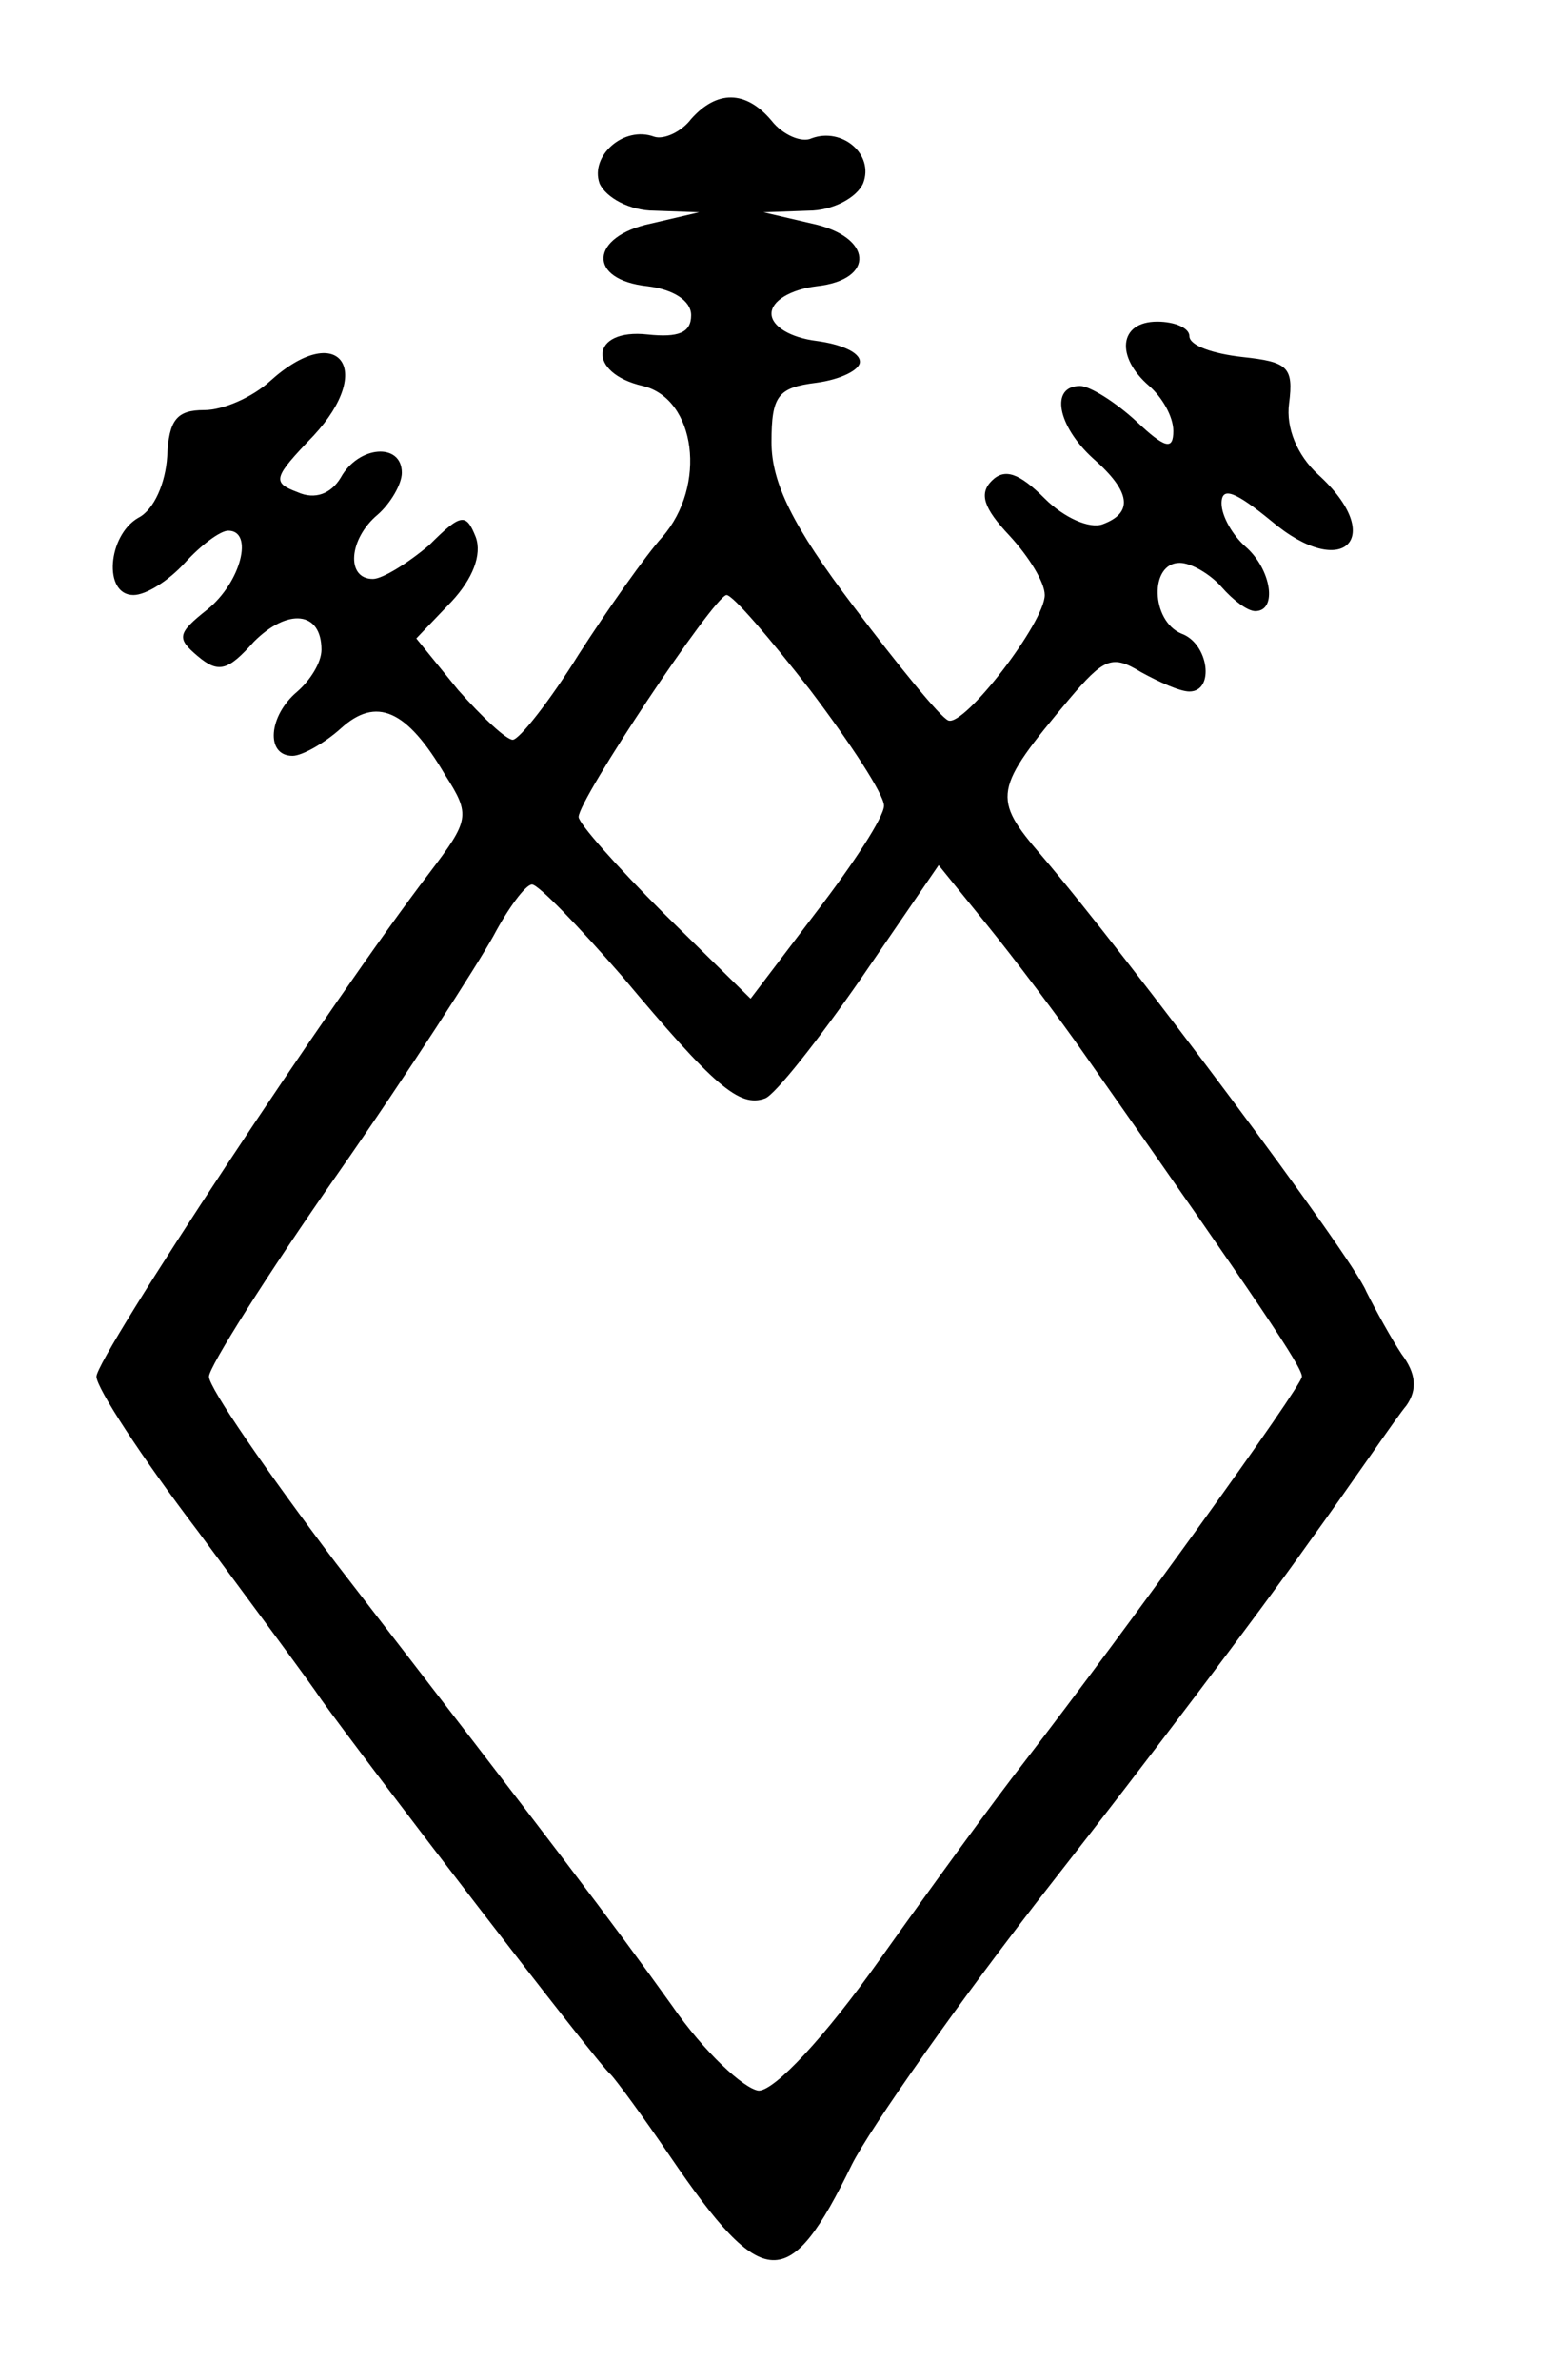 <?xml version="1.0" standalone="no"?>
<!DOCTYPE svg PUBLIC "-//W3C//DTD SVG 20010904//EN"
 "http://www.w3.org/TR/2001/REC-SVG-20010904/DTD/svg10.dtd">
<svg version="1.0" xmlns="http://www.w3.org/2000/svg"
 width="96pt" height="148pt" viewBox="0 0 96 148"
 preserveAspectRatio="xMidYMid meet">
<g transform="translate(0,148) scale(0.1,-0.1)"
fill="#000000" stroke="none">
<path d="M430 1406 c-6 -8 -17 -13 -23 -11 -19 7 -40 -12 -34 -29 4 -9 19 -17
34 -17 l28 -1 -30 -7 c-38 -8 -40 -35 -2 -39 16 -2 27 -9 27 -18 0 -11 -8 -14
-27 -12 -36 4 -38 -24 -3 -32 33 -8 40 -62 12 -94 -10 -11 -34 -45 -52 -73
-18 -29 -37 -53 -41 -53 -4 0 -19 14 -34 31 l-26 32 22 23 c13 14 19 29 15 40
-6 15 -9 15 -29 -5 -13 -11 -29 -21 -35 -21 -17 0 -15 25 3 40 8 7 15 19 15
26 0 19 -27 17 -38 -3 -6 -10 -16 -14 -27 -9 -16 6 -15 9 10 35 39 42 15 72
-27 34 -11 -10 -29 -18 -41 -18 -17 0 -22 -6 -23 -29 -1 -16 -8 -33 -18 -38
-19 -11 -22 -48 -3 -48 8 0 22 9 32 20 10 11 22 20 27 20 16 0 8 -32 -13 -49
-19 -15 -19 -18 -6 -29 13 -11 19 -9 35 9 21 21 42 19 42 -5 0 -8 -7 -19 -15
-26 -18 -15 -20 -40 -3 -40 6 0 20 8 30 17 22 20 41 12 65 -29 16 -25 15 -28
-10 -61 -59 -77 -207 -301 -207 -313 0 -7 28 -50 63 -96 34 -46 69 -93 77
-105 25 -35 173 -228 180 -233 3 -3 20 -26 37 -51 58 -85 74 -85 113 -5 11 22
67 102 125 176 58 74 129 168 158 209 29 40 56 80 62 87 7 10 6 20 -3 32 -6 9
-16 27 -22 39 -9 22 -149 209 -202 271 -31 36 -30 41 17 97 22 26 27 28 45 17
11 -6 24 -12 30 -12 16 0 12 30 -5 36 -19 8 -20 44 -1 44 7 0 19 -7 26 -15 7
-8 16 -15 21 -15 14 0 10 26 -6 40 -8 7 -15 19 -15 27 0 11 9 7 31 -11 45 -38
72 -10 29 29 -13 12 -20 29 -18 44 3 23 -1 26 -29 29 -18 2 -33 7 -33 13 0 5
-9 9 -20 9 -24 0 -26 -22 -5 -40 8 -7 15 -19 15 -28 0 -12 -5 -11 -23 6 -13
12 -29 22 -35 22 -19 0 -14 -25 8 -45 24 -21 25 -34 6 -41 -8 -3 -24 4 -36 16
-16 16 -25 19 -33 11 -8 -8 -5 -17 11 -34 12 -13 22 -29 22 -37 0 -17 -50 -82
-60 -78 -5 2 -31 34 -59 71 -38 50 -51 77 -51 102 0 29 4 34 28 37 15 2 27 8
27 13 0 6 -12 11 -27 13 -16 2 -28 9 -28 17 0 8 12 15 28 17 37 4 35 31 -3 39
l-30 7 28 1 c15 0 30 8 34 17 7 18 -13 35 -32 28 -6 -3 -18 2 -25 11 -16 19
-34 19 -50 1z m74 -355 c25 -33 46 -65 46 -72 0 -7 -19 -36 -42 -66 l-41 -54
-54 53 c-29 29 -53 56 -53 60 0 11 84 137 92 138 4 0 27 -27 52 -59z m171
-227 c111 -158 135 -194 135 -200 0 -6 -109 -157 -173 -240 -18 -23 -58 -78
-90 -123 -34 -48 -65 -81 -75 -81 -9 1 -34 24 -54 53 -38 53 -70 95 -209 275
-43 57 -79 109 -79 116 0 6 36 63 80 126 44 63 87 130 97 148 9 17 20 32 24
32 4 0 29 -26 56 -57 57 -68 73 -82 89 -76 6 2 33 36 60 75 l48 70 30 -37 c17
-21 45 -58 61 -81z"/>
</g>
</svg>
